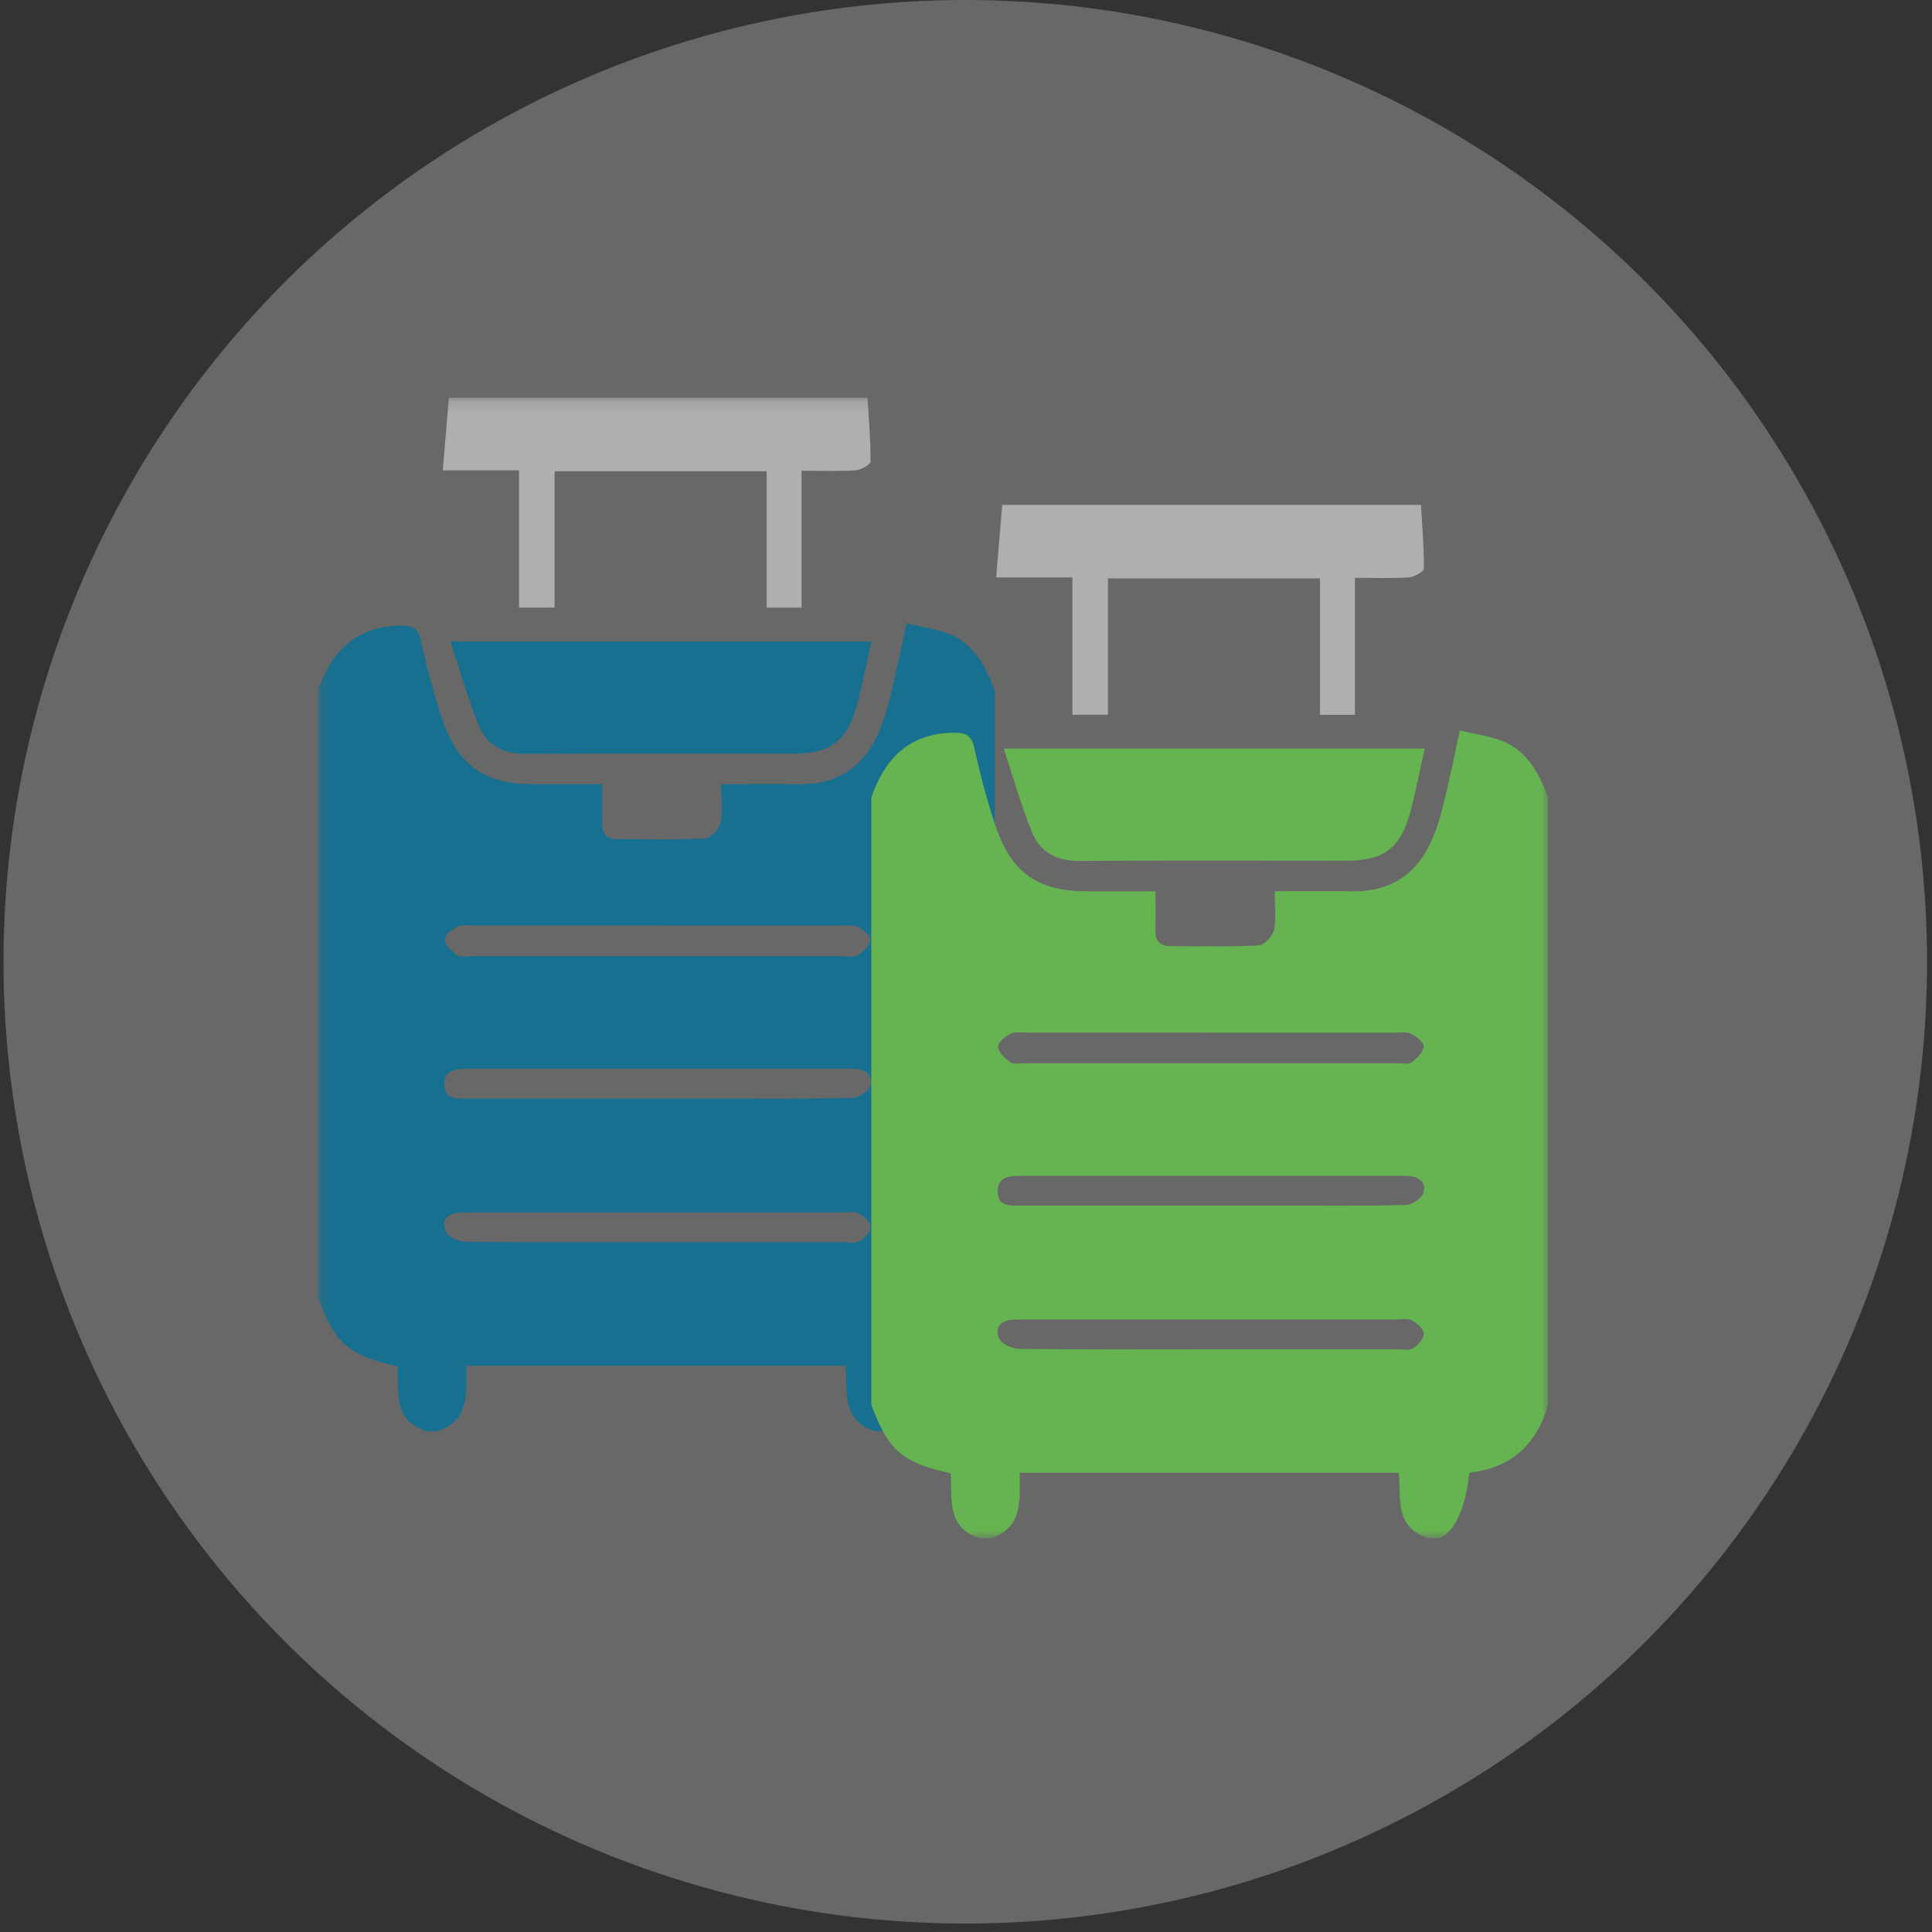 <svg width="171" height="171" viewBox="0 0 171 171" fill="none" xmlns="http://www.w3.org/2000/svg">
<rect x="0" y="0" width="171" height="171" fill="#333333" stroke="none"/>
<circle cx="85.437" cy="85.126" r="85.126" fill="white" fill-opacity="0.26"/>
<mask id="mask0_276_637" style="mask-type:luminance" maskUnits="userSpaceOnUse" x="28" y="35" width="110" height="102">
<path d="M137.02 35.203H28.141V136.143H137.02V35.203Z" fill="white"/>
</mask>
<g mask="url(#mask0_276_637)">
<path d="M78.441 126.671H77.448C74.421 125.738 75.029 123.089 74.836 120.884H41.279C41.251 123.224 41.643 125.704 38.73 126.671H37.736C34.727 125.721 35.323 123.1 35.17 120.934C30.832 119.95 29.674 118.938 28.141 114.865V61.099C29.345 57.662 31.491 55.424 35.431 55.373C36.459 55.356 36.993 55.57 37.248 56.695C37.782 59.08 38.395 61.465 39.19 63.776C40.587 67.826 42.949 69.407 47.241 69.412C49.211 69.412 51.182 69.412 53.294 69.412C53.294 70.683 53.322 71.763 53.288 72.843C53.26 73.8 53.669 74.272 54.645 74.266C57.234 74.266 59.829 74.34 62.413 74.199C62.912 74.171 63.667 73.383 63.781 72.838C64.002 71.803 63.843 70.683 63.843 69.407C66.228 69.407 68.477 69.384 70.719 69.412C73.842 69.457 76.142 68.124 77.516 65.368C78.067 64.26 78.447 63.045 78.748 61.842C79.282 59.738 79.696 57.612 80.23 55.182C81.553 55.497 82.802 55.649 83.937 56.087C86.226 56.971 87.231 58.979 88.043 61.099V114.865C87.032 118.381 84.749 120.479 81.076 120.861C80.724 124.037 79.847 125.974 78.447 126.671M58.092 81.916C52.692 81.916 47.292 81.916 41.893 81.916C41.399 81.916 40.831 81.82 40.433 82.028C39.968 82.27 39.303 82.85 39.355 83.193C39.428 83.699 39.985 84.222 40.473 84.548C40.78 84.756 41.331 84.633 41.768 84.633C52.732 84.633 63.701 84.633 74.665 84.633C75.103 84.633 75.659 84.751 75.96 84.543C76.431 84.211 76.976 83.671 77.033 83.17C77.073 82.816 76.403 82.265 75.932 82.028C75.528 81.826 74.961 81.927 74.467 81.927C69.01 81.927 63.554 81.927 58.103 81.927M58.103 109.949C63.616 109.949 69.124 109.949 74.637 109.949C75.131 109.949 75.727 110.079 76.096 109.854C76.539 109.584 77.056 108.999 77.044 108.56C77.033 108.144 76.443 107.621 75.977 107.39C75.58 107.188 75.006 107.317 74.512 107.317C66.909 107.317 59.301 107.317 51.698 107.317C48.116 107.317 44.533 107.317 40.95 107.317C39.803 107.317 38.991 107.806 39.434 108.976C39.616 109.454 40.609 109.899 41.24 109.91C46.861 109.983 52.482 109.949 58.103 109.949ZM58.279 97.226H64.065C67.869 97.226 71.668 97.271 75.472 97.17C76.034 97.153 76.937 96.512 77.044 96.017C77.26 95.038 76.448 94.617 75.494 94.594C75.33 94.594 75.165 94.594 75 94.594C63.815 94.594 52.63 94.594 41.444 94.594C40.394 94.594 39.298 94.639 39.326 96.017C39.355 97.356 40.479 97.226 41.421 97.226C47.042 97.226 52.664 97.226 58.279 97.226Z" fill="#177090"/>
<path d="M76.789 35.203C76.897 37.087 77.062 38.966 77.05 40.85C77.05 41.126 76.199 41.593 75.716 41.627C74.189 41.728 72.644 41.666 70.947 41.666V53.787H67.858V41.711H49.087V53.776H45.941V41.627H39.19C39.383 39.32 39.553 37.262 39.73 35.203H76.795H76.789Z" fill="#AFAFAF"/>
<path d="M77.118 56.779C76.664 58.81 76.318 60.683 75.812 62.517C74.955 65.627 73.456 66.701 70.231 66.707C62.344 66.707 54.463 66.673 46.577 66.729C44.556 66.746 43.079 65.959 42.364 64.193C41.41 61.842 40.723 59.384 39.86 56.785H77.118V56.779Z" fill="#177090"/>
<path d="M127.419 136.143H126.425C123.399 135.21 124.006 132.561 123.813 130.356H90.257C90.229 132.696 90.62 135.176 87.708 136.143H86.714C83.705 135.193 84.301 132.572 84.148 130.406C79.81 129.428 78.651 128.41 77.118 124.343V70.577C78.322 67.14 80.468 64.901 84.409 64.851C85.436 64.834 85.97 65.048 86.226 66.173C86.76 68.557 87.373 70.942 88.168 73.254C89.564 77.304 91.926 78.884 96.219 78.89C98.189 78.89 100.159 78.89 102.271 78.89C102.271 80.161 102.3 81.241 102.266 82.321C102.237 83.277 102.646 83.75 103.623 83.744C106.212 83.744 108.807 83.817 111.39 83.677C111.89 83.648 112.645 82.861 112.759 82.315C112.98 81.28 112.821 80.161 112.821 78.884C115.206 78.884 117.454 78.862 119.697 78.89C122.82 78.935 125.119 77.602 126.493 74.846C127.044 73.738 127.425 72.523 127.726 71.319C128.259 69.216 128.674 67.089 129.207 64.659C130.53 64.975 131.78 65.126 132.915 65.565C135.203 66.448 136.208 68.456 137.02 70.577V124.343C136.01 127.858 133.727 129.956 130.053 130.339C129.701 133.515 128.825 135.452 127.425 136.149M107.069 91.394C101.67 91.394 96.27 91.394 90.87 91.394C90.376 91.394 89.808 91.298 89.411 91.506C88.945 91.748 88.281 92.327 88.332 92.67C88.406 93.177 88.963 93.7 89.451 94.026C89.757 94.234 90.308 94.11 90.745 94.11C101.709 94.11 112.679 94.11 123.643 94.11C124.08 94.11 124.631 94.228 124.938 94.02C125.409 93.688 125.954 93.148 126.011 92.648C126.051 92.293 125.381 91.742 124.909 91.506C124.506 91.304 123.938 91.405 123.444 91.405C117.988 91.405 112.531 91.405 107.081 91.405M107.081 119.427C112.594 119.427 118.101 119.427 123.615 119.427C124.109 119.427 124.705 119.556 125.074 119.331C125.517 119.061 126.033 118.476 126.022 118.038C126.011 117.621 125.42 117.098 124.955 116.868C124.557 116.665 123.984 116.795 123.49 116.795C115.887 116.795 108.279 116.795 100.676 116.795C97.093 116.795 93.51 116.795 89.928 116.795C88.781 116.795 87.969 117.284 88.412 118.454C88.593 118.932 89.587 119.376 90.217 119.388C95.838 119.461 101.46 119.427 107.081 119.427ZM107.257 106.704H113.042C116.847 106.704 120.645 106.749 124.449 106.648C125.011 106.631 125.914 105.99 126.022 105.495C126.238 104.516 125.426 104.094 124.472 104.072C124.307 104.072 124.143 104.072 123.978 104.072C112.793 104.072 101.607 104.072 90.422 104.072C89.371 104.072 88.275 104.117 88.304 105.495C88.332 106.833 89.457 106.704 90.399 106.704C96.02 106.704 101.641 106.704 107.257 106.704Z" fill="#66B351"/>
<path d="M125.767 44.681C125.875 46.565 126.039 48.444 126.028 50.328C126.028 50.603 125.176 51.07 124.694 51.104C123.166 51.205 121.622 51.143 119.924 51.143V63.265H116.835V51.194H98.064V63.259H94.919V51.11H88.168C88.361 48.803 88.531 46.745 88.707 44.686H125.772L125.767 44.681Z" fill="#AFAFAF"/>
<path d="M126.096 66.251C125.642 68.282 125.295 70.155 124.79 71.988C123.933 75.099 122.434 76.173 119.209 76.179C111.322 76.179 103.441 76.145 95.555 76.201C93.533 76.218 92.057 75.431 91.341 73.665C90.388 71.314 89.701 68.856 88.838 66.257H126.096V66.251Z" fill="#66B351"/>
</g>
</svg>
